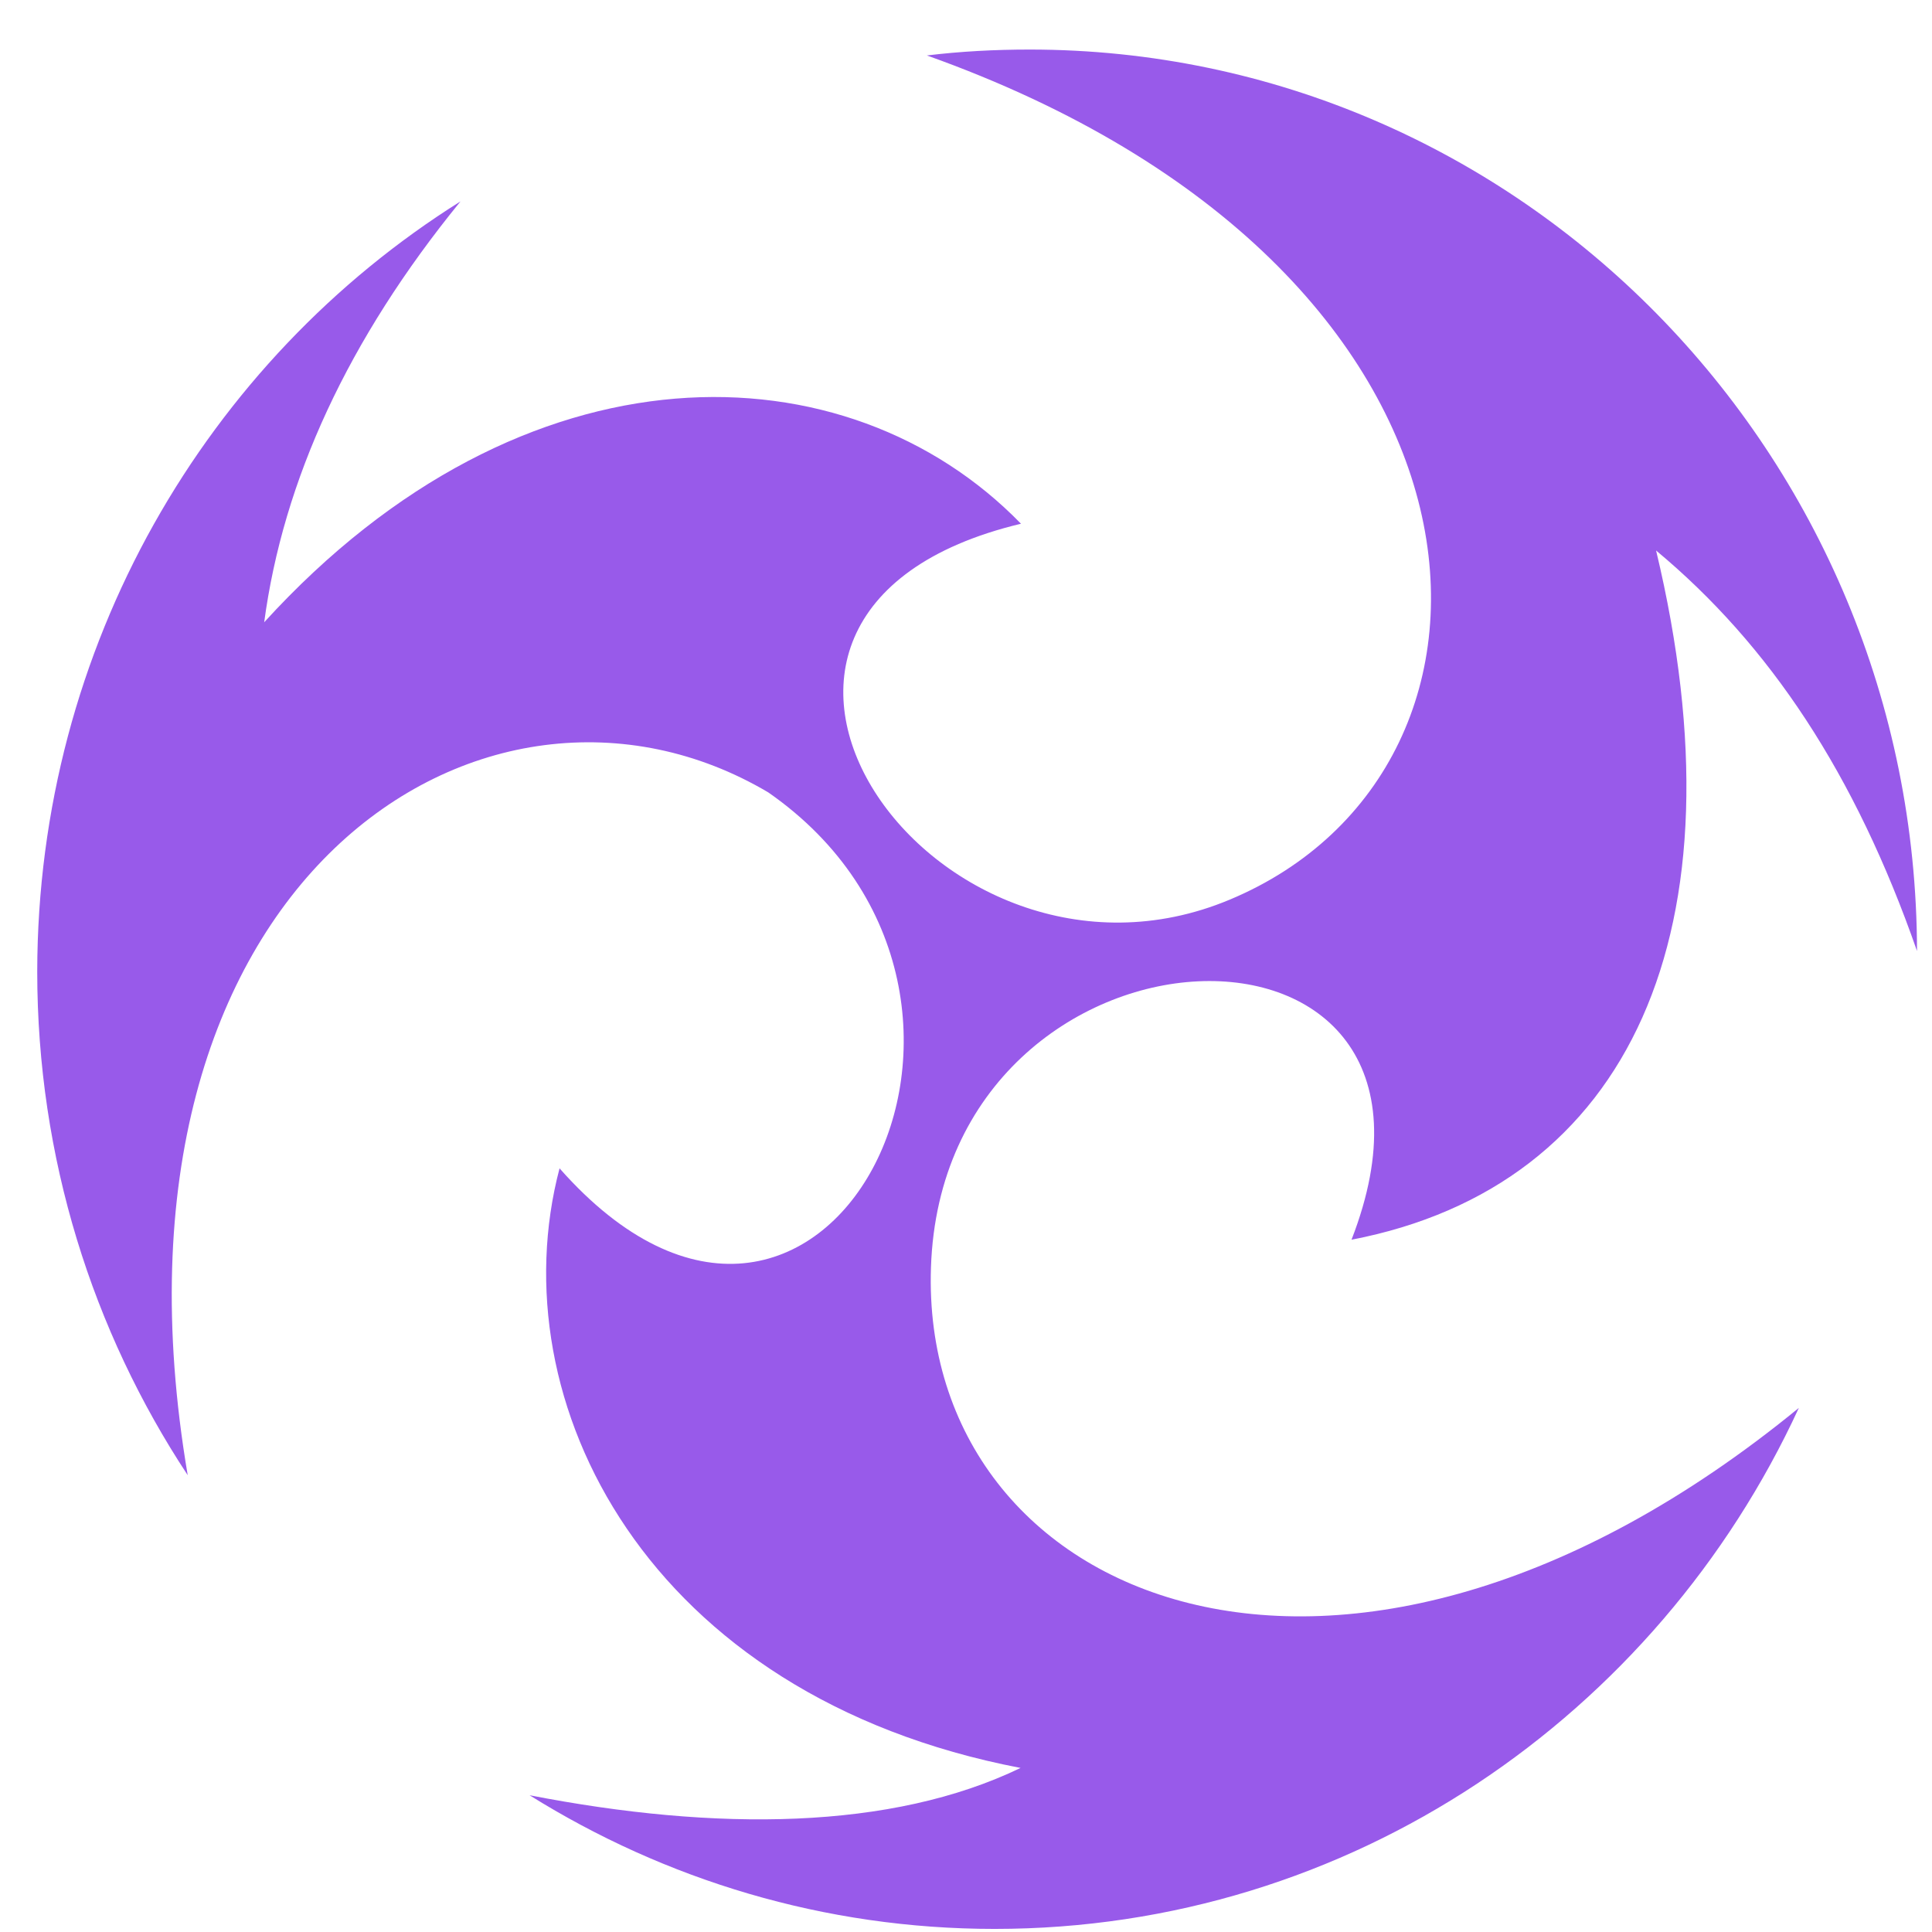 <svg width="37" height="37" viewBox="0 0 37 37" fill="none" xmlns="http://www.w3.org/2000/svg">
<g clip-path="url(#clip0_64_136)">
<path fill-rule="evenodd" clip-rule="evenodd" d="M5.058 11.919C10.055 6.434 16.227 6.608 19.553 10.03C12.388 11.745 17.908 19.589 23.549 17.23C29.574 14.714 29.182 5.137 17.751 1.062C18.395 0.984 19.048 0.949 19.719 0.949C29.087 0.949 36.696 8.672 36.713 18.213C35.529 14.818 33.892 12.354 31.716 10.543C33.457 17.813 31.22 22.715 25.883 23.742C28.547 16.881 18.064 17.23 17.829 24.273C17.612 30.672 25.7 34.128 34.45 26.963C31.733 32.857 25.857 36.941 19.048 36.941C15.784 36.941 12.736 36 10.142 34.381C13.72 35.077 17.072 35.051 19.545 33.858C12.379 32.483 9.541 26.833 10.716 22.375C15.714 28.034 20.38 19.119 14.713 15.175C9.315 11.98 1.662 16.873 3.595 28.252C1.775 25.492 0.713 22.175 0.713 18.605C0.722 12.372 3.961 6.904 8.819 3.857C6.668 6.495 5.423 9.194 5.058 11.928V11.919Z" fill="#985AEA"/>
</g>
<defs>
<clipPath id="clip0_64_136">
<rect width="36" height="36" fill="white" transform="translate(0.722 0.949)"/>
</clipPath>
</defs>
</svg>
